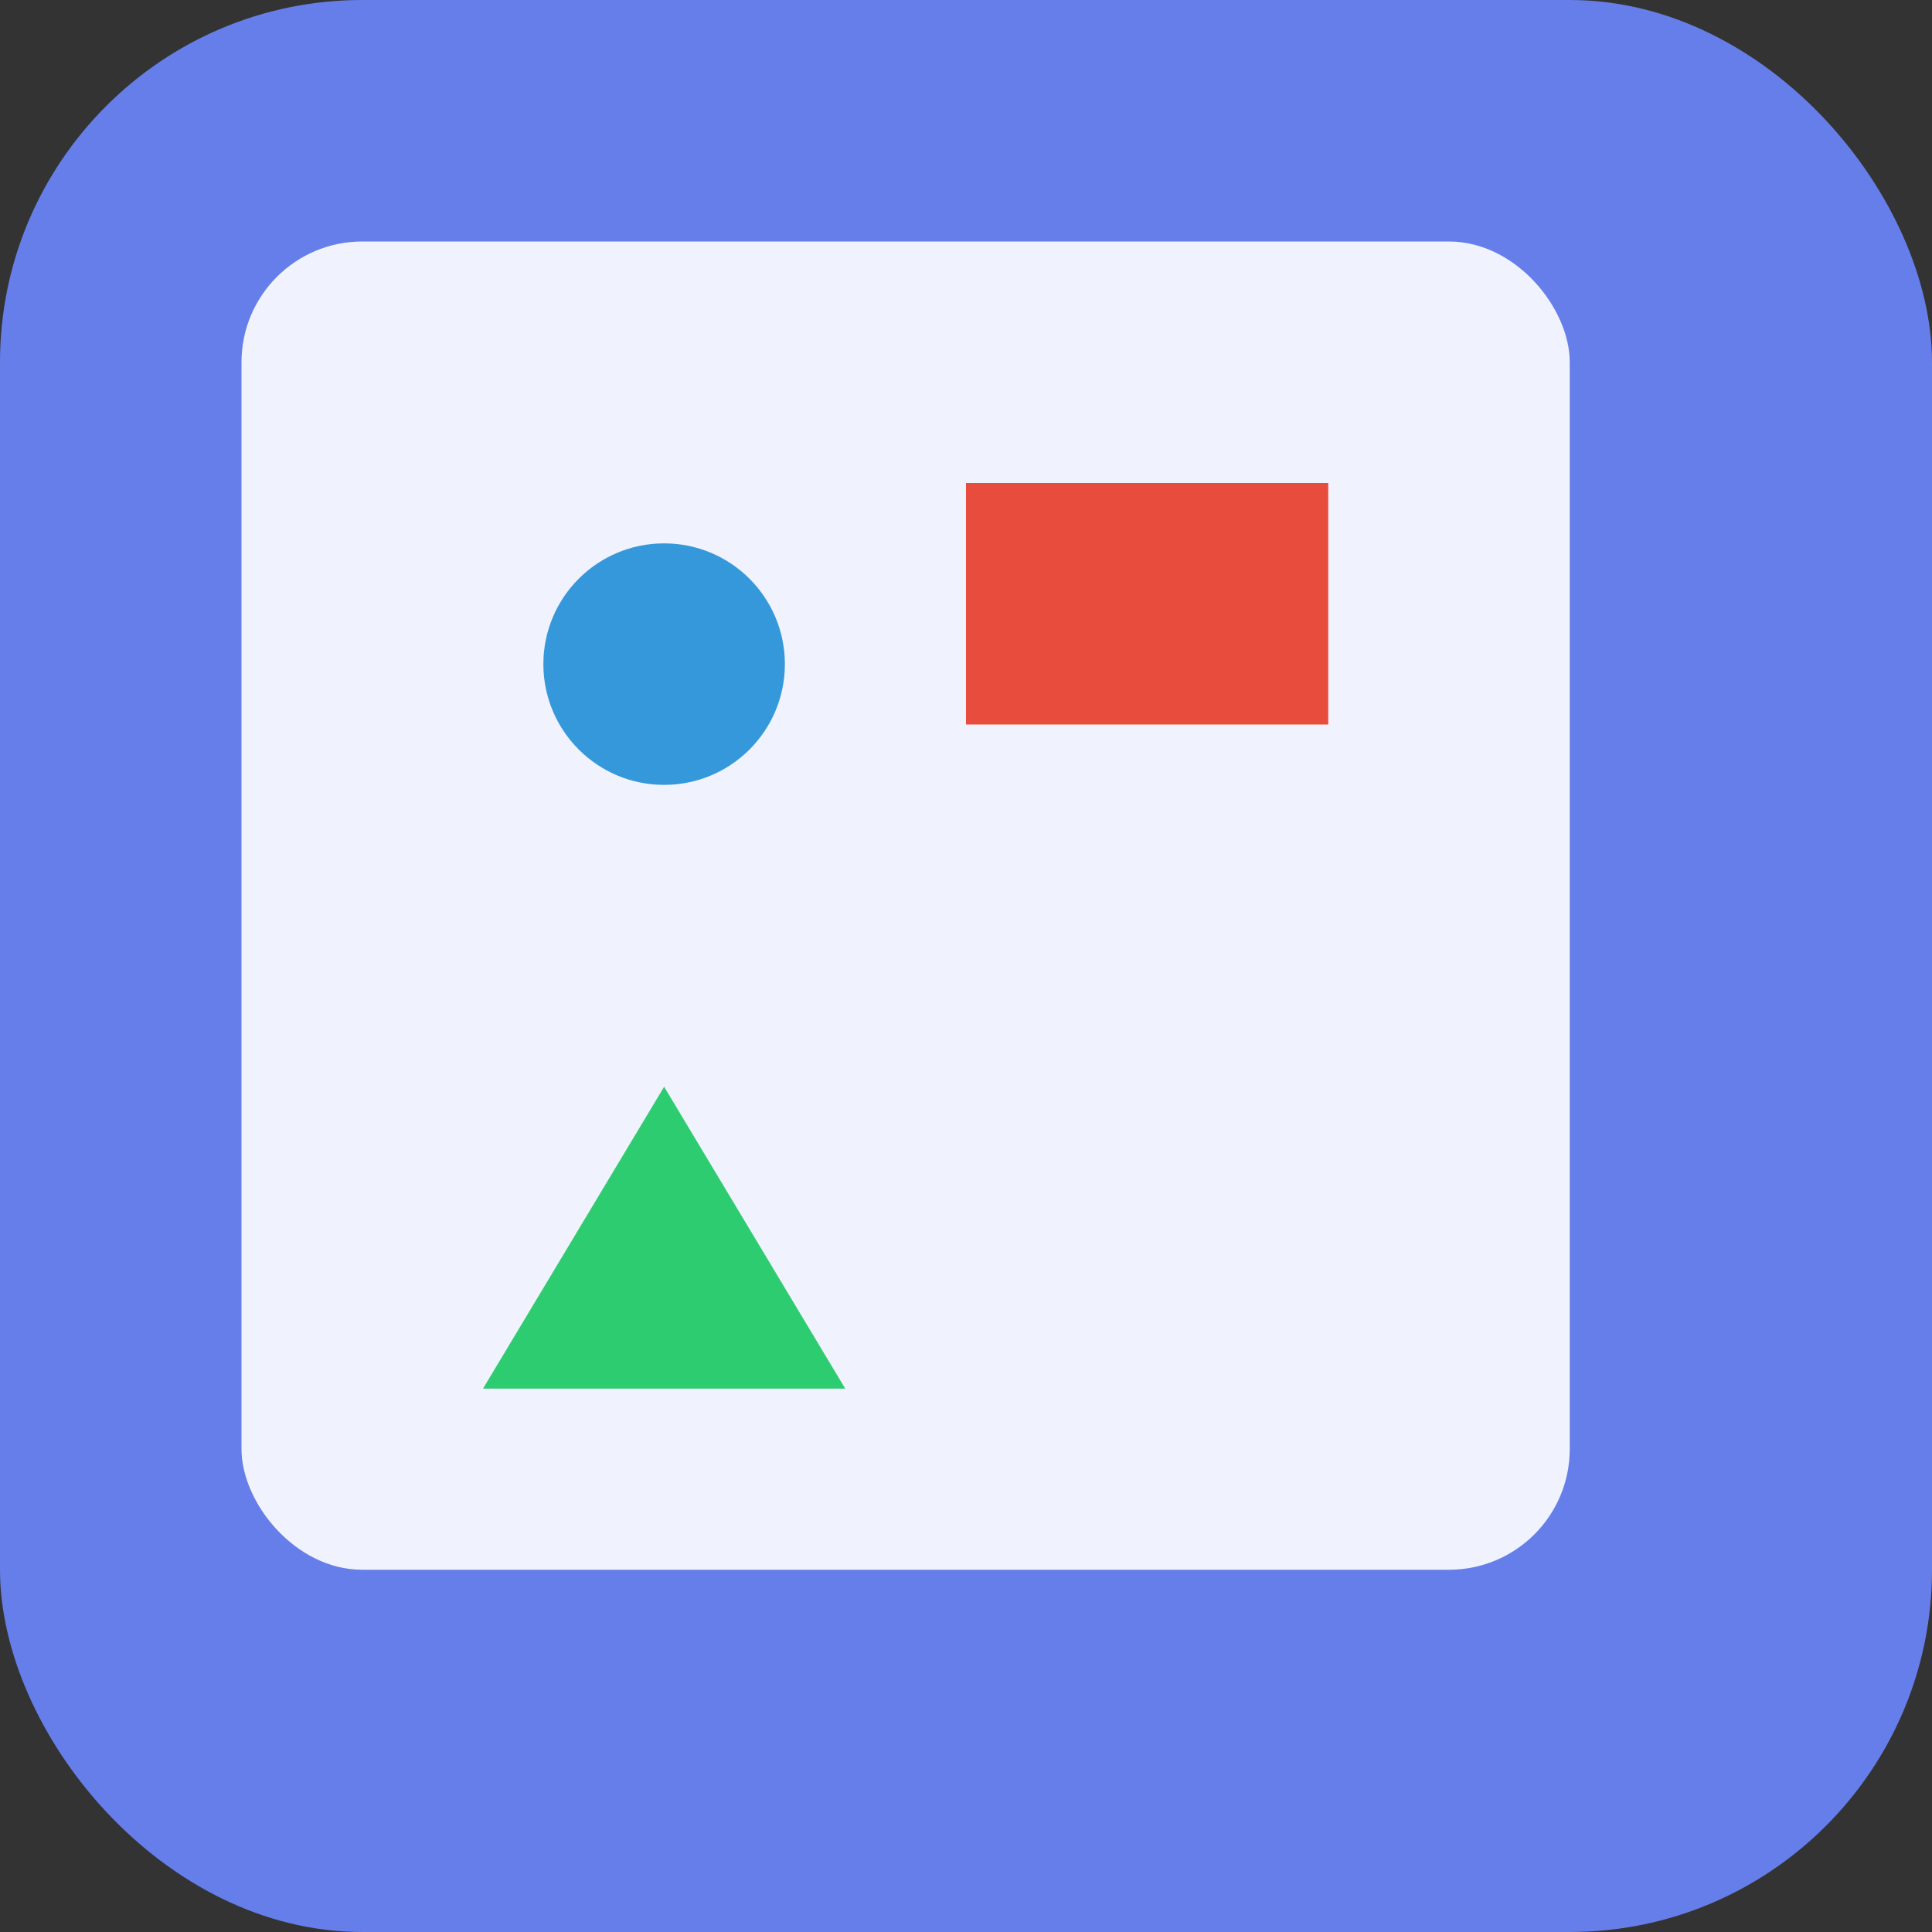 <svg width="32" height="32" viewBox="0 0 32 32" xmlns="http://www.w3.org/2000/svg">
        <rect x="0" y="0" width="32" height="32" fill="#333333" stroke="none"/>
        <rect width="32" height="32" rx="6" fill="#667eea"/>
        <rect x="4" y="4" width="22" height="22" rx="2" fill="white" opacity="0.9"/>
        <circle cx="11" cy="11" r="2" fill="#3498db"/>
        <rect x="16" y="8" width="6" height="4" fill="#e74c3c"/>
        <polygon points="11,18 14,23 8,23" fill="#2ecc71"/>
    </svg>